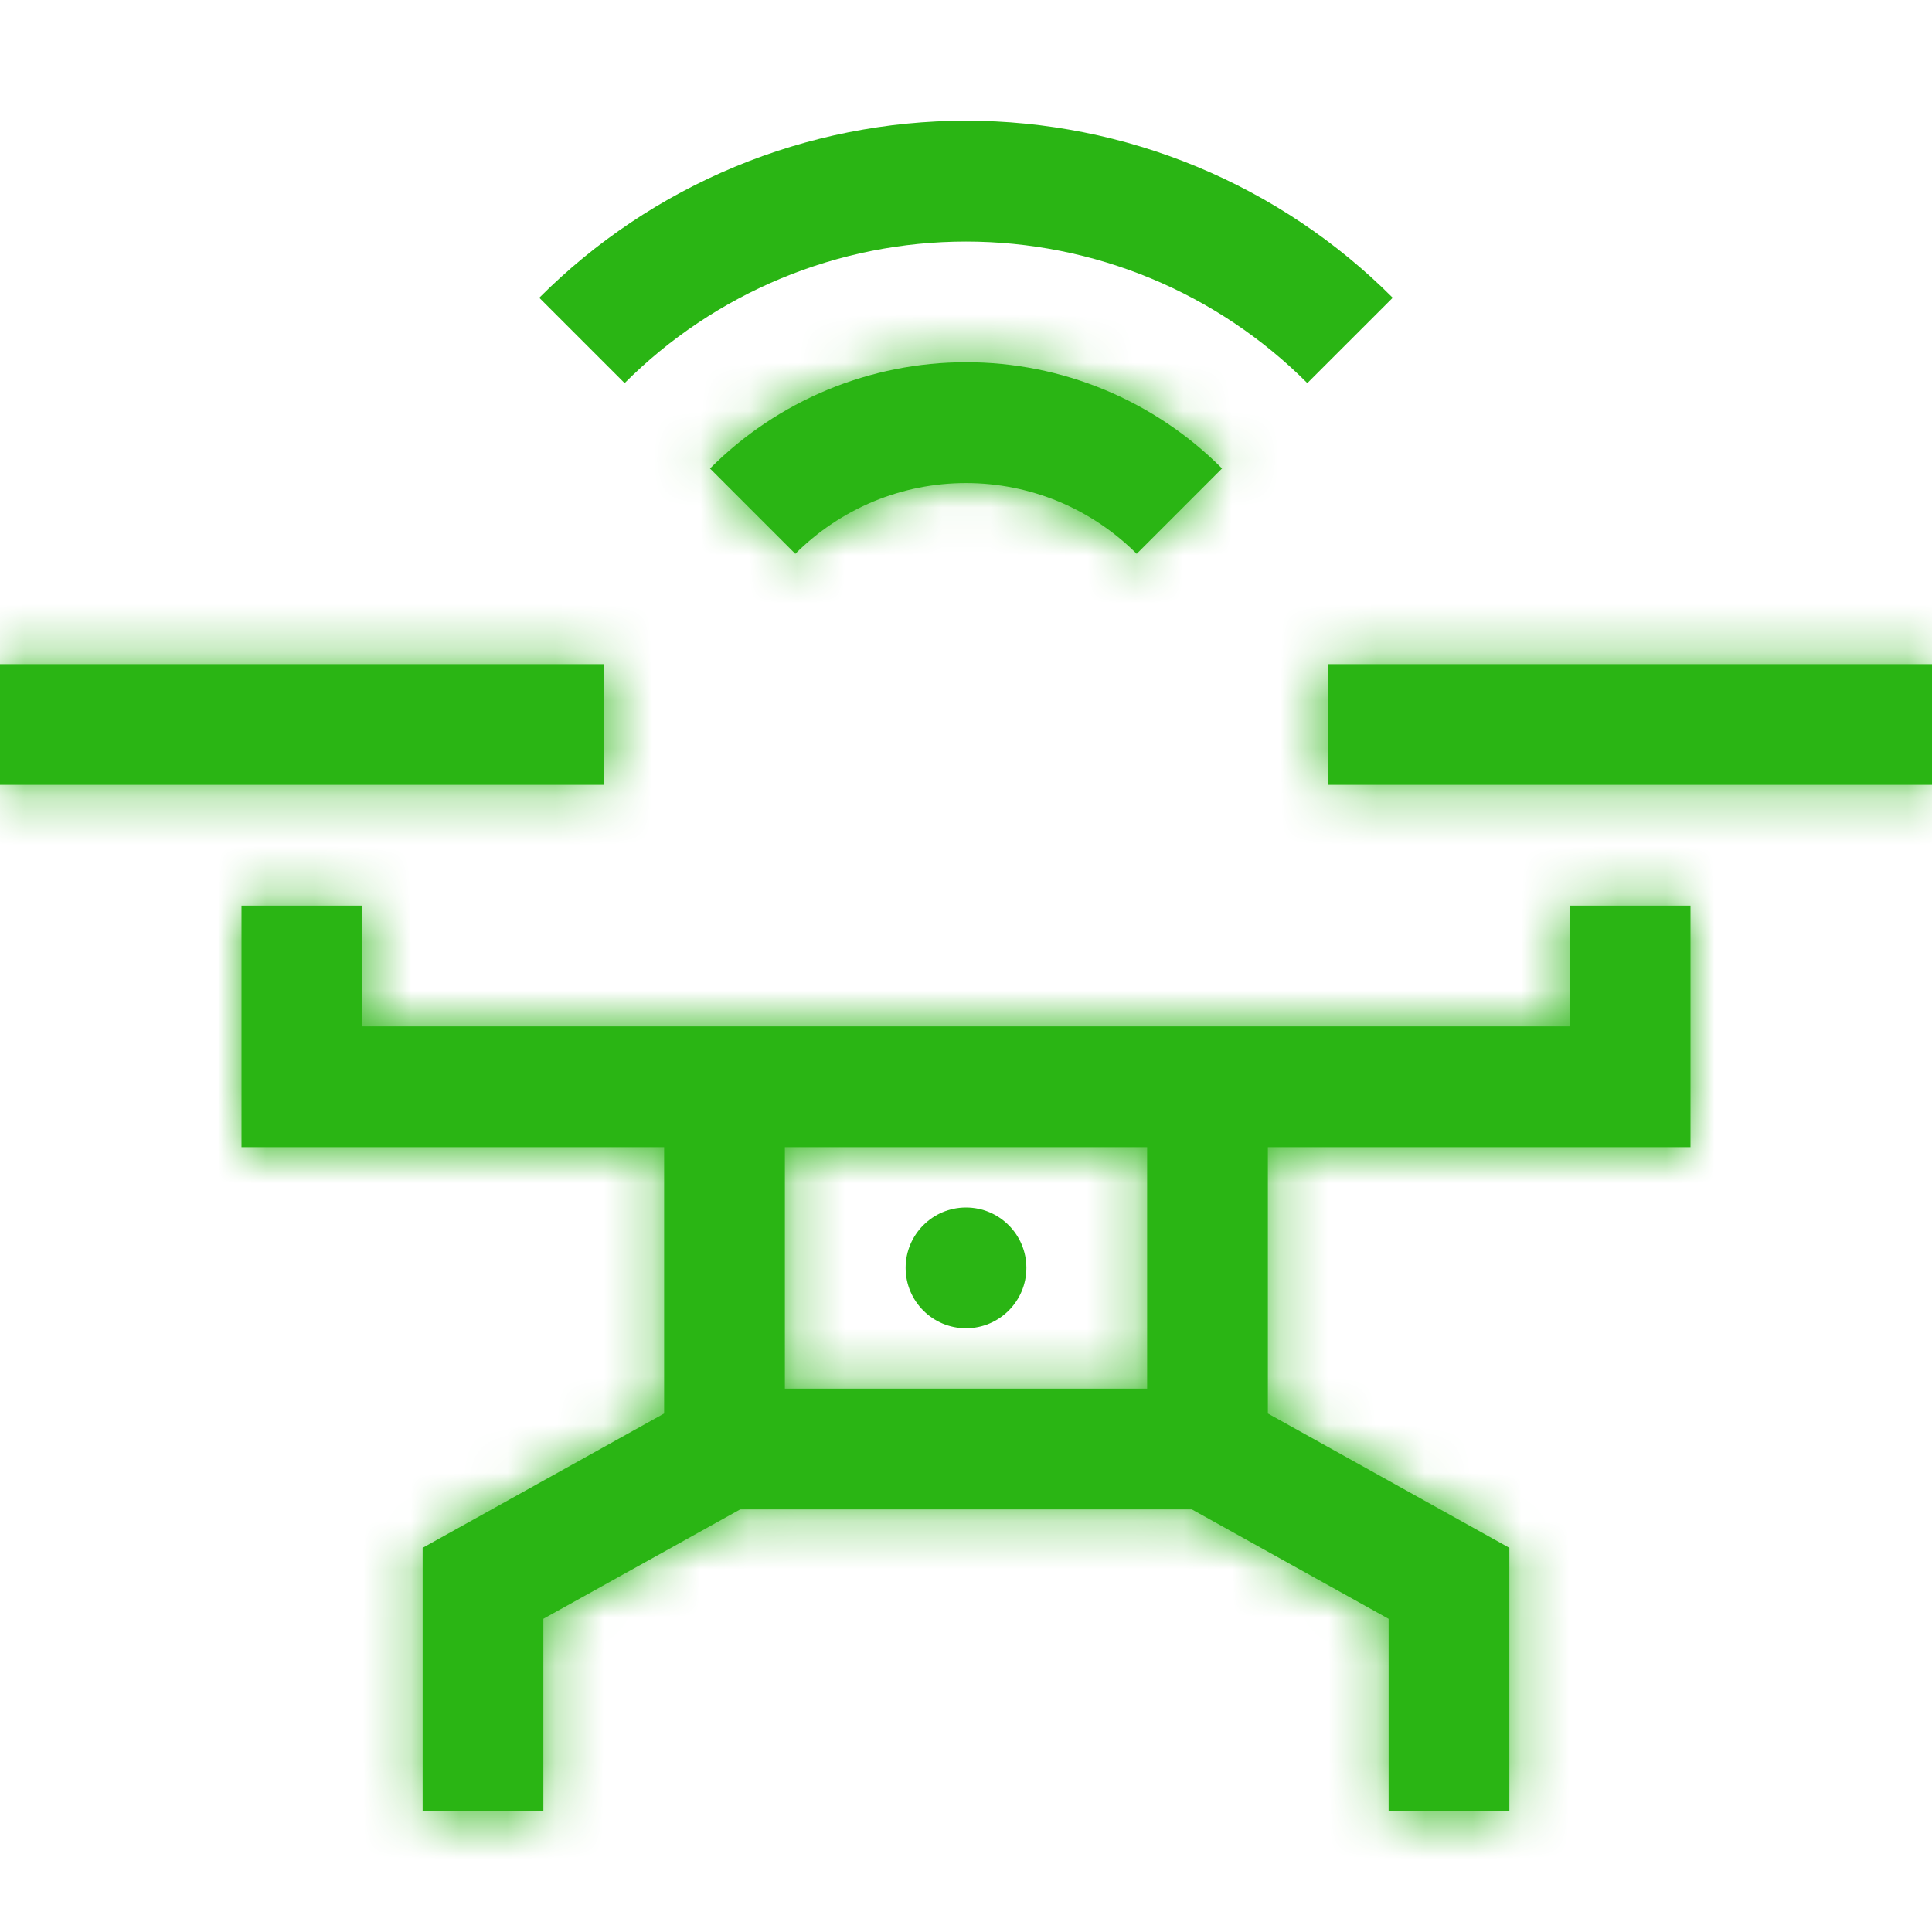 <svg width="40" height="40" viewBox="0 0 40 40" fill="none" xmlns="http://www.w3.org/2000/svg">
<path d="M20 27.5C20.69 27.5 21.25 26.94 21.25 26.25C21.25 25.56 20.69 25 20 25C19.31 25 18.75 25.56 18.75 26.25C18.75 26.94 19.31 27.5 20 27.5Z" fill="#2AB514"/>
<mask id="path-2-inside-1_33_5707" fill="white">
<path d="M35 23.75V18.75H32.5V21.25H7.5V18.75H5V23.75H13.75V29.265L8.75 32.046V37.5H11.25V33.515L15.325 31.25H24.676L28.75 33.516V37.5H31.25V32.046L26.25 29.265V23.75H35ZM23.75 28.75H16.25V23.75H23.75V28.75ZM0 13.75H12.5V16.25H0V13.75ZM27.5 13.75H40V16.25H27.5V13.75ZM20 7.5C19.015 7.5 18.04 7.694 17.131 8.071C16.221 8.449 15.395 9.002 14.7 9.7L16.466 11.466C16.93 11.002 17.481 10.633 18.087 10.381C18.694 10.13 19.343 10.001 20 10.001C20.657 10.001 21.306 10.13 21.913 10.381C22.519 10.633 23.07 11.002 23.534 11.466L25.301 9.699C24.606 9.001 23.78 8.448 22.87 8.07C21.96 7.693 20.985 7.499 20 7.5Z"/>
</mask>
<path d="M35 23.75V18.75H32.5V21.25H7.5V18.75H5V23.75H13.75V29.265L8.75 32.046V37.5H11.25V33.515L15.325 31.25H24.676L28.75 33.516V37.5H31.25V32.046L26.25 29.265V23.75H35ZM23.75 28.75H16.25V23.75H23.75V28.75ZM0 13.75H12.5V16.25H0V13.75ZM27.5 13.75H40V16.25H27.5V13.75ZM20 7.5C19.015 7.5 18.04 7.694 17.131 8.071C16.221 8.449 15.395 9.002 14.7 9.7L16.466 11.466C16.93 11.002 17.481 10.633 18.087 10.381C18.694 10.13 19.343 10.001 20 10.001C20.657 10.001 21.306 10.13 21.913 10.381C22.519 10.633 23.07 11.002 23.534 11.466L25.301 9.699C24.606 9.001 23.78 8.448 22.87 8.07C21.96 7.693 20.985 7.499 20 7.5Z" fill="#2AB514"/>
<path d="M35 23.75V27.75H39V23.75H35ZM35 18.75H39V14.75H35V18.75ZM32.5 18.75V14.75H28.5V18.75H32.5ZM32.5 21.25V25.25H36.5V21.25H32.5ZM7.5 21.25H3.5V25.25H7.5V21.25ZM7.5 18.75H11.5V14.75H7.5V18.75ZM5 18.75V14.75H1V18.75H5ZM5 23.75H1V27.75H5V23.75ZM13.75 23.75H17.75V19.75H13.75V23.75ZM13.75 29.265L15.694 32.761L17.75 31.617V29.265H13.75ZM8.75 32.046L6.806 28.551L4.75 29.694V32.046H8.75ZM8.75 37.5H4.75V41.5H8.75V37.5ZM11.25 37.5V41.5H15.25V37.5H11.25ZM11.25 33.515L9.307 30.019L7.25 31.162V33.515H11.25ZM15.325 31.25V27.25H14.288L13.382 27.754L15.325 31.25ZM24.676 31.25L26.621 27.755L25.714 27.25H24.676V31.25ZM28.75 33.516H32.75V31.164L30.695 30.021L28.75 33.516ZM28.75 37.5H24.75V41.5H28.75V37.5ZM31.25 37.5V41.5H35.25V37.5H31.25ZM31.25 32.046H35.25V29.694L33.194 28.551L31.25 32.046ZM26.25 29.265H22.25V31.617L24.306 32.761L26.25 29.265ZM26.25 23.75V19.75H22.25V23.75H26.25ZM23.75 28.75V32.75H27.75V28.75H23.75ZM16.25 28.75H12.25V32.75H16.25V28.75ZM16.25 23.75V19.75H12.25V23.75H16.25ZM23.75 23.75H27.75V19.75H23.75V23.75ZM0 13.75V9.75H-4V13.75H0ZM12.5 13.75H16.5V9.75H12.5V13.75ZM12.5 16.25V20.25H16.5V16.25H12.5ZM0 16.25H-4V20.25H0V16.25ZM27.5 13.75V9.75H23.5V13.75H27.5ZM40 13.75H44V9.75H40V13.75ZM40 16.25V20.25H44V16.25H40ZM27.5 16.25H23.5V20.25H27.5V16.25ZM14.7 9.7L11.866 6.877L9.048 9.705L11.872 12.528L14.7 9.7ZM16.466 11.466L13.638 14.295L16.469 17.126L19.297 14.292L16.466 11.466ZM23.534 11.466L20.703 14.292L23.531 17.126L26.362 14.295L23.534 11.466ZM25.301 9.699L28.13 12.527L30.953 9.704L28.134 6.875L25.301 9.699ZM39 23.75V18.75H31V23.75H39ZM35 14.75H32.5V22.75H35V14.75ZM28.5 18.75V21.25H36.5V18.75H28.5ZM32.5 17.25H7.5V25.25H32.5V17.25ZM11.5 21.25V18.75H3.5V21.25H11.5ZM7.5 14.75H5V22.75H7.5V14.75ZM1 18.75V23.75H9V18.75H1ZM5 27.75H13.75V19.75H5V27.75ZM9.75 23.75V29.265H17.75V23.75H9.75ZM11.806 25.769L6.806 28.551L10.694 35.542L15.694 32.761L11.806 25.769ZM4.75 32.046V37.5H12.75V32.046H4.75ZM8.75 41.5H11.25V33.5H8.75V41.5ZM15.25 37.5V33.515H7.25V37.5H15.25ZM13.193 37.011L17.268 34.746L13.382 27.754L9.307 30.019L13.193 37.011ZM15.325 35.25H24.676V27.25H15.325V35.25ZM22.732 34.745L26.805 37.012L30.695 30.021L26.621 27.755L22.732 34.745ZM24.75 33.516V37.5H32.75V33.516H24.75ZM28.75 41.5H31.25V33.5H28.75V41.5ZM35.25 37.5V32.046H27.25V37.5H35.25ZM33.194 28.551L28.194 25.769L24.306 32.761L29.306 35.542L33.194 28.551ZM30.25 29.265V23.75H22.25V29.265H30.25ZM26.25 27.75H35V19.75H26.25V27.75ZM23.75 24.75H16.25V32.75H23.75V24.75ZM20.25 28.75V23.75H12.25V28.75H20.25ZM16.25 27.75H23.75V19.75H16.25V27.75ZM19.75 23.75V28.75H27.75V23.75H19.75ZM0 17.75H12.5V9.75H0V17.75ZM8.5 13.75V16.25H16.5V13.75H8.5ZM12.5 12.25H0V20.25H12.5V12.25ZM4 16.25V13.75H-4V16.25H4ZM27.5 17.75H40V9.75H27.5V17.75ZM36 13.75V16.25H44V13.75H36ZM40 12.25H27.5V20.25H40V12.25ZM31.5 16.25V13.75H23.5V16.25H31.5ZM20.002 3.5C18.49 3.499 16.993 3.797 15.597 4.377L18.664 11.766C19.087 11.59 19.541 11.5 19.998 11.5L20.002 3.5ZM15.597 4.377C14.201 4.956 12.933 5.806 11.866 6.877L17.534 12.523C17.857 12.199 18.241 11.941 18.664 11.766L15.597 4.377ZM11.872 12.528L13.638 14.295L19.295 8.638L17.528 6.872L11.872 12.528ZM19.297 14.292C19.39 14.2 19.499 14.126 19.62 14.076L16.555 6.687C15.462 7.14 14.47 7.804 13.635 8.641L19.297 14.292ZM19.62 14.076C19.74 14.026 19.869 14.001 20 14.001V6C18.818 6 17.647 6.234 16.555 6.687L19.62 14.076ZM20 14.001C20.131 14.001 20.26 14.026 20.38 14.076L23.445 6.687C22.353 6.234 21.182 6 20 6V14.001ZM20.38 14.076C20.501 14.126 20.61 14.2 20.703 14.292L26.365 8.641C25.53 7.804 24.538 7.14 23.445 6.687L20.38 14.076ZM26.362 14.295L28.13 12.527L22.473 6.87L20.705 8.638L26.362 14.295ZM28.134 6.875C27.067 5.804 25.799 4.955 24.402 4.376L21.338 11.765C21.761 11.941 22.145 12.198 22.468 12.522L28.134 6.875ZM24.402 4.376C23.006 3.796 21.509 3.499 19.997 3.5L20.003 11.5C20.461 11.5 20.915 11.59 21.338 11.765L24.402 4.376Z" fill="#2AB514" mask="url(#path-2-inside-1_33_5707)"/>
<path d="M11.165 6.165L12.932 7.932C13.86 7.003 14.962 6.266 16.174 5.763C17.387 5.26 18.687 5.001 20 5.001C21.313 5.001 22.613 5.26 23.826 5.763C25.038 6.266 26.14 7.003 27.067 7.932L28.835 6.165C27.676 5.003 26.299 4.081 24.783 3.452C23.267 2.823 21.641 2.499 20 2.499C18.359 2.499 16.733 2.823 15.217 3.452C13.701 4.081 12.324 5.003 11.165 6.165Z" fill="#2AB514"/>
</svg>
